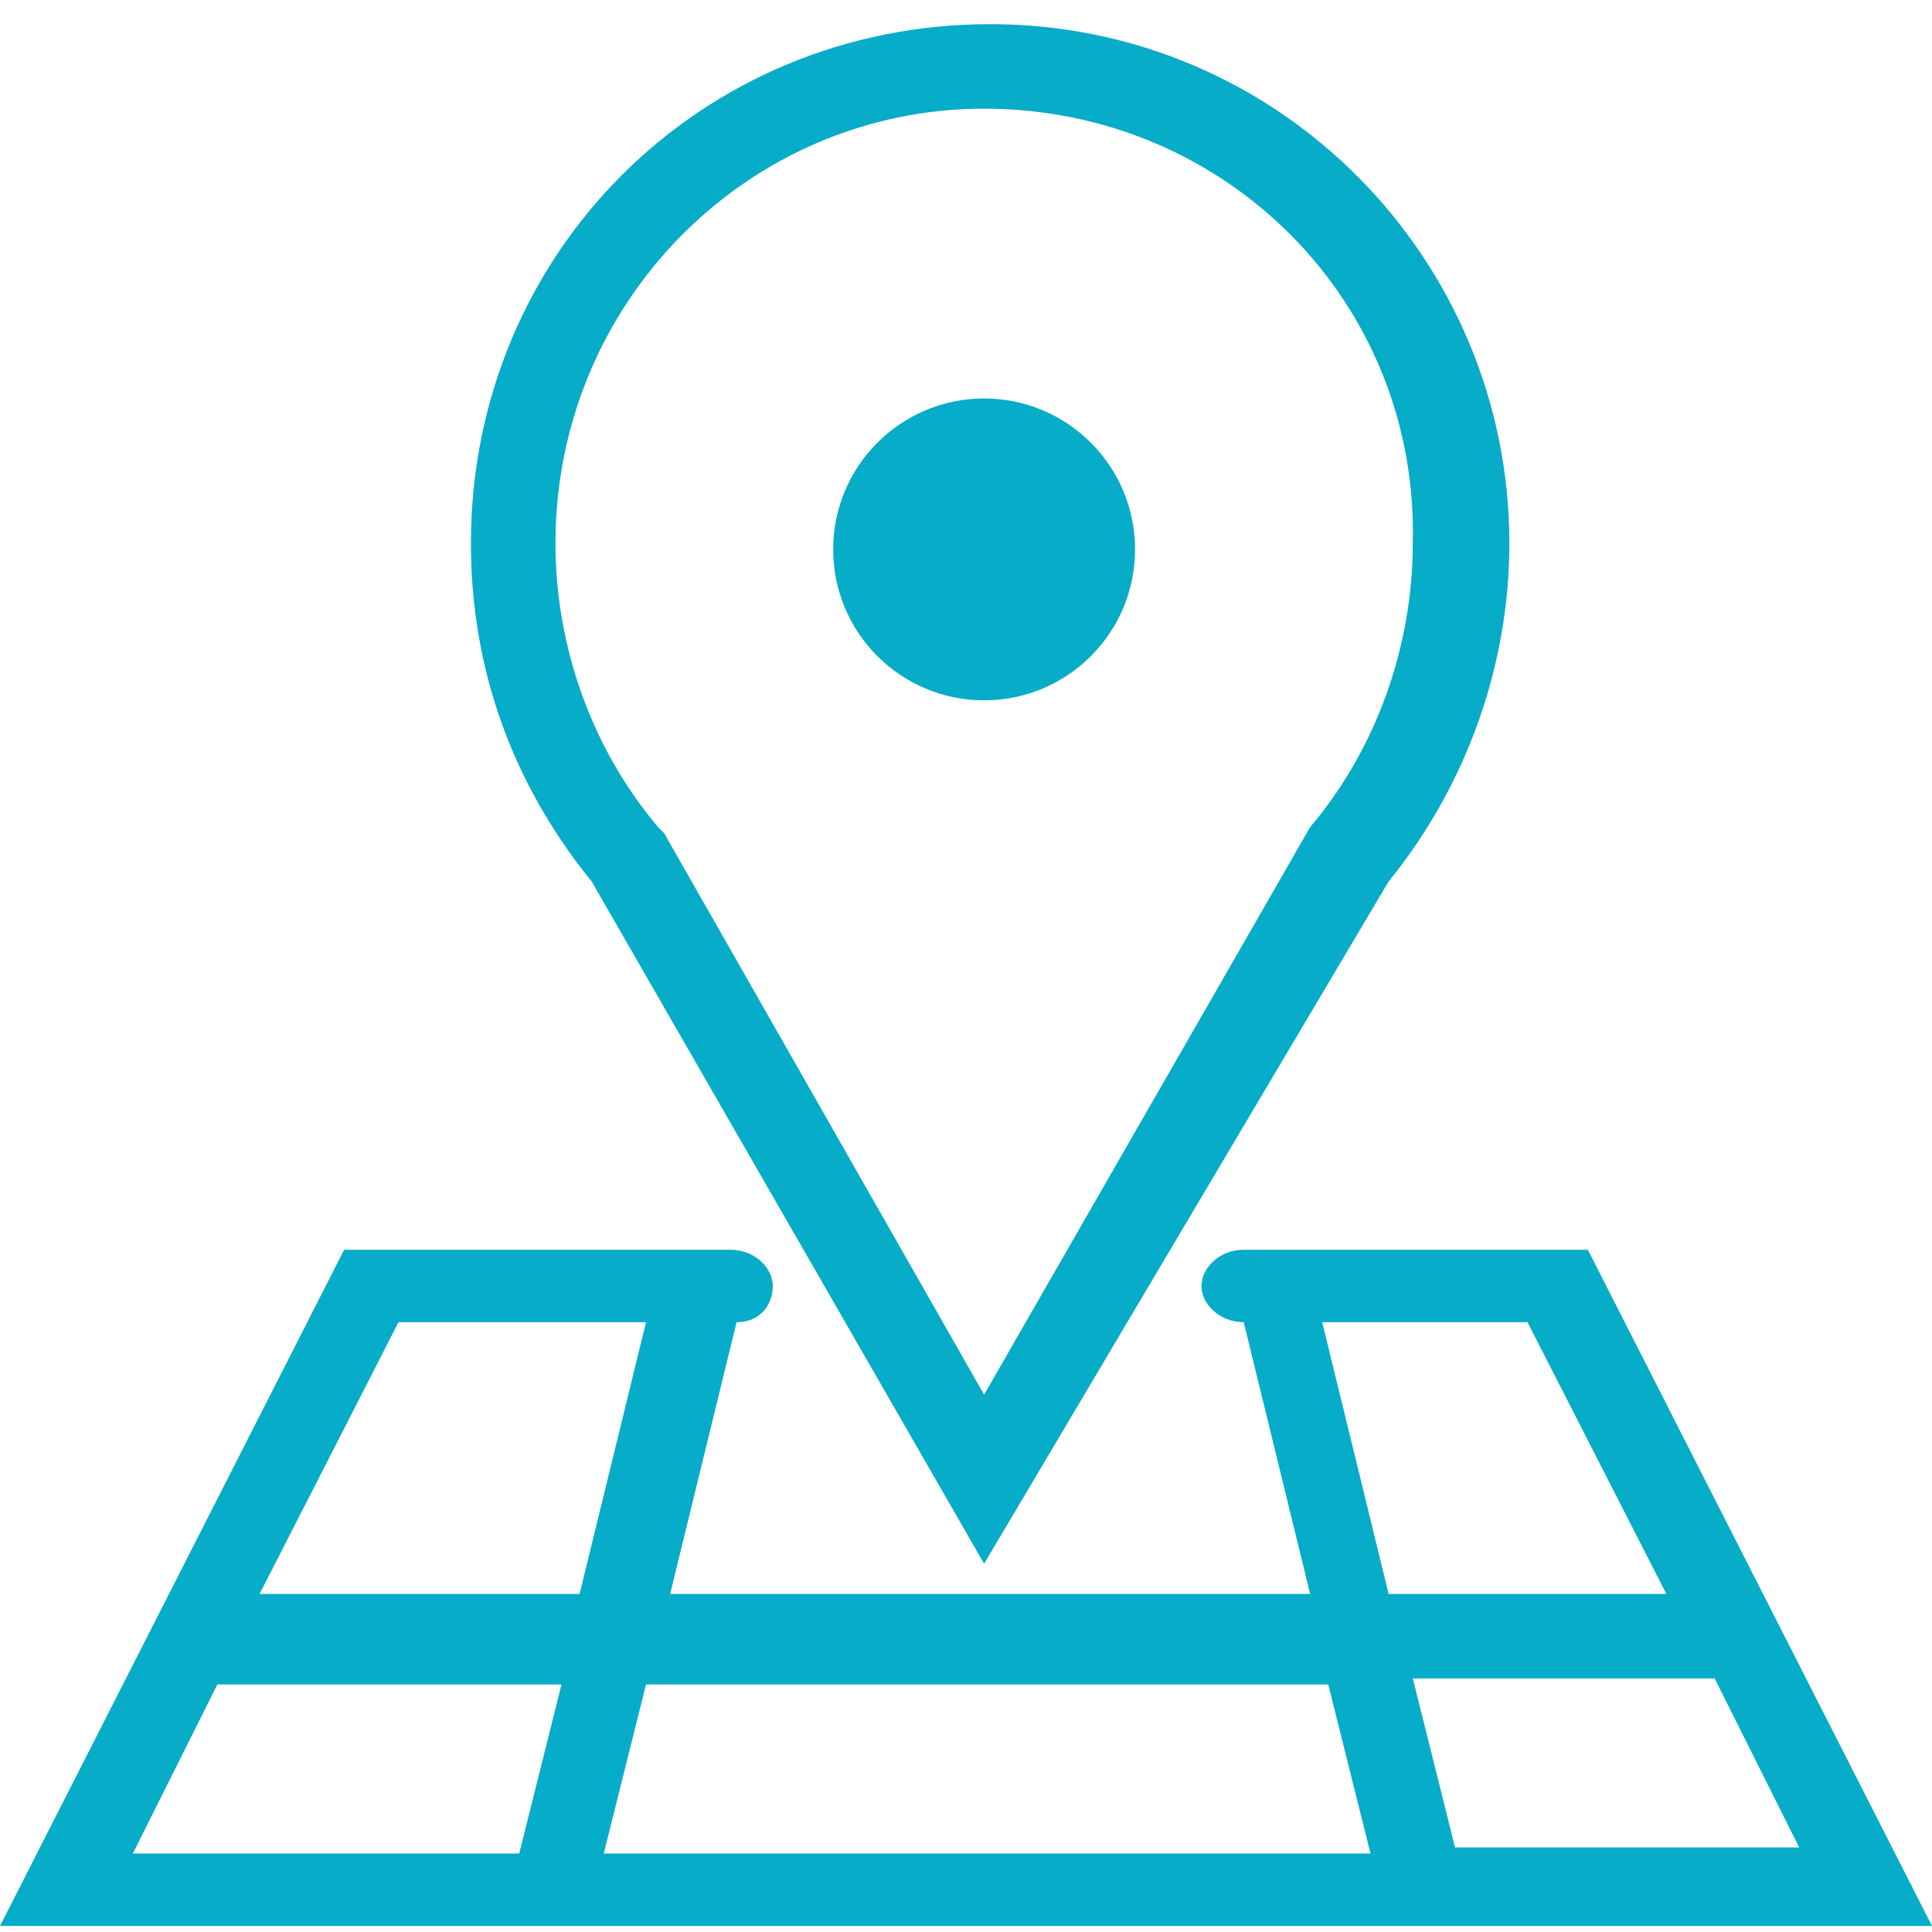 <?xml version="1.0" encoding="utf-8"?>
<!-- Generator: Adobe Illustrator 20.0.0, SVG Export Plug-In . SVG Version: 6.00 Build 0)  -->
<svg version="1.1" id="Layer_1" xmlns="http://www.w3.org/2000/svg" xmlns:xlink="http://www.w3.org/1999/xlink" x="0px" y="0px"
	 viewBox="0 0 32 32" style="enable-background:new 0 0 32 32;" xml:space="preserve">
<style type="text/css">
	.st0{fill:#07ACC8;}
</style>
<g>
	<path class="st0" d="M26.3,20.7h-5.7c-0.4,0-0.7,0.3-0.7,0.6c0,0.3,0.3,0.6,0.7,0.6l1.1,4.5H11.1l1.1-4.5c0.4,0,0.6-0.3,0.6-0.6
		c0-0.3-0.3-0.6-0.7-0.6H5.7L0,31.9h32L26.3,20.7z M8.6,30.7H2.2l1.4-2.8h5.7L8.6,30.7z M4.3,26.4l2.3-4.5h4.1l-1.1,4.5H4.3z
		 M10,30.7l0.7-2.8H22l0.7,2.8H10z M21.9,21.9h3.4l2.3,4.5h-4.6L21.9,21.9z M23.4,27.8h5l1.4,2.8h-5.7L23.4,27.8z"/>
</g>
<g>
	<path class="st0" d="M16.3,25.9L9.8,14.6c-1.3-1.6-2-3.5-2-5.6c0-4.8,3.8-8.6,8.6-8.6s8.6,3.9,8.6,8.6c0,2-0.7,4-2,5.6L16.3,25.9z
		 M16.3,1.8C12.4,1.8,9.2,5,9.2,9c0,1.7,0.6,3.4,1.7,4.7l0.1,0.1l5.3,9.3l5.4-9.4c1.1-1.3,1.7-3,1.7-4.7C23.5,5,20.3,1.8,16.3,1.8z"
		/>
</g>
<g>
	<ellipse class="st0" cx="16.3" cy="9.1" rx="2.5" ry="2.5"/>
</g>
</svg>
